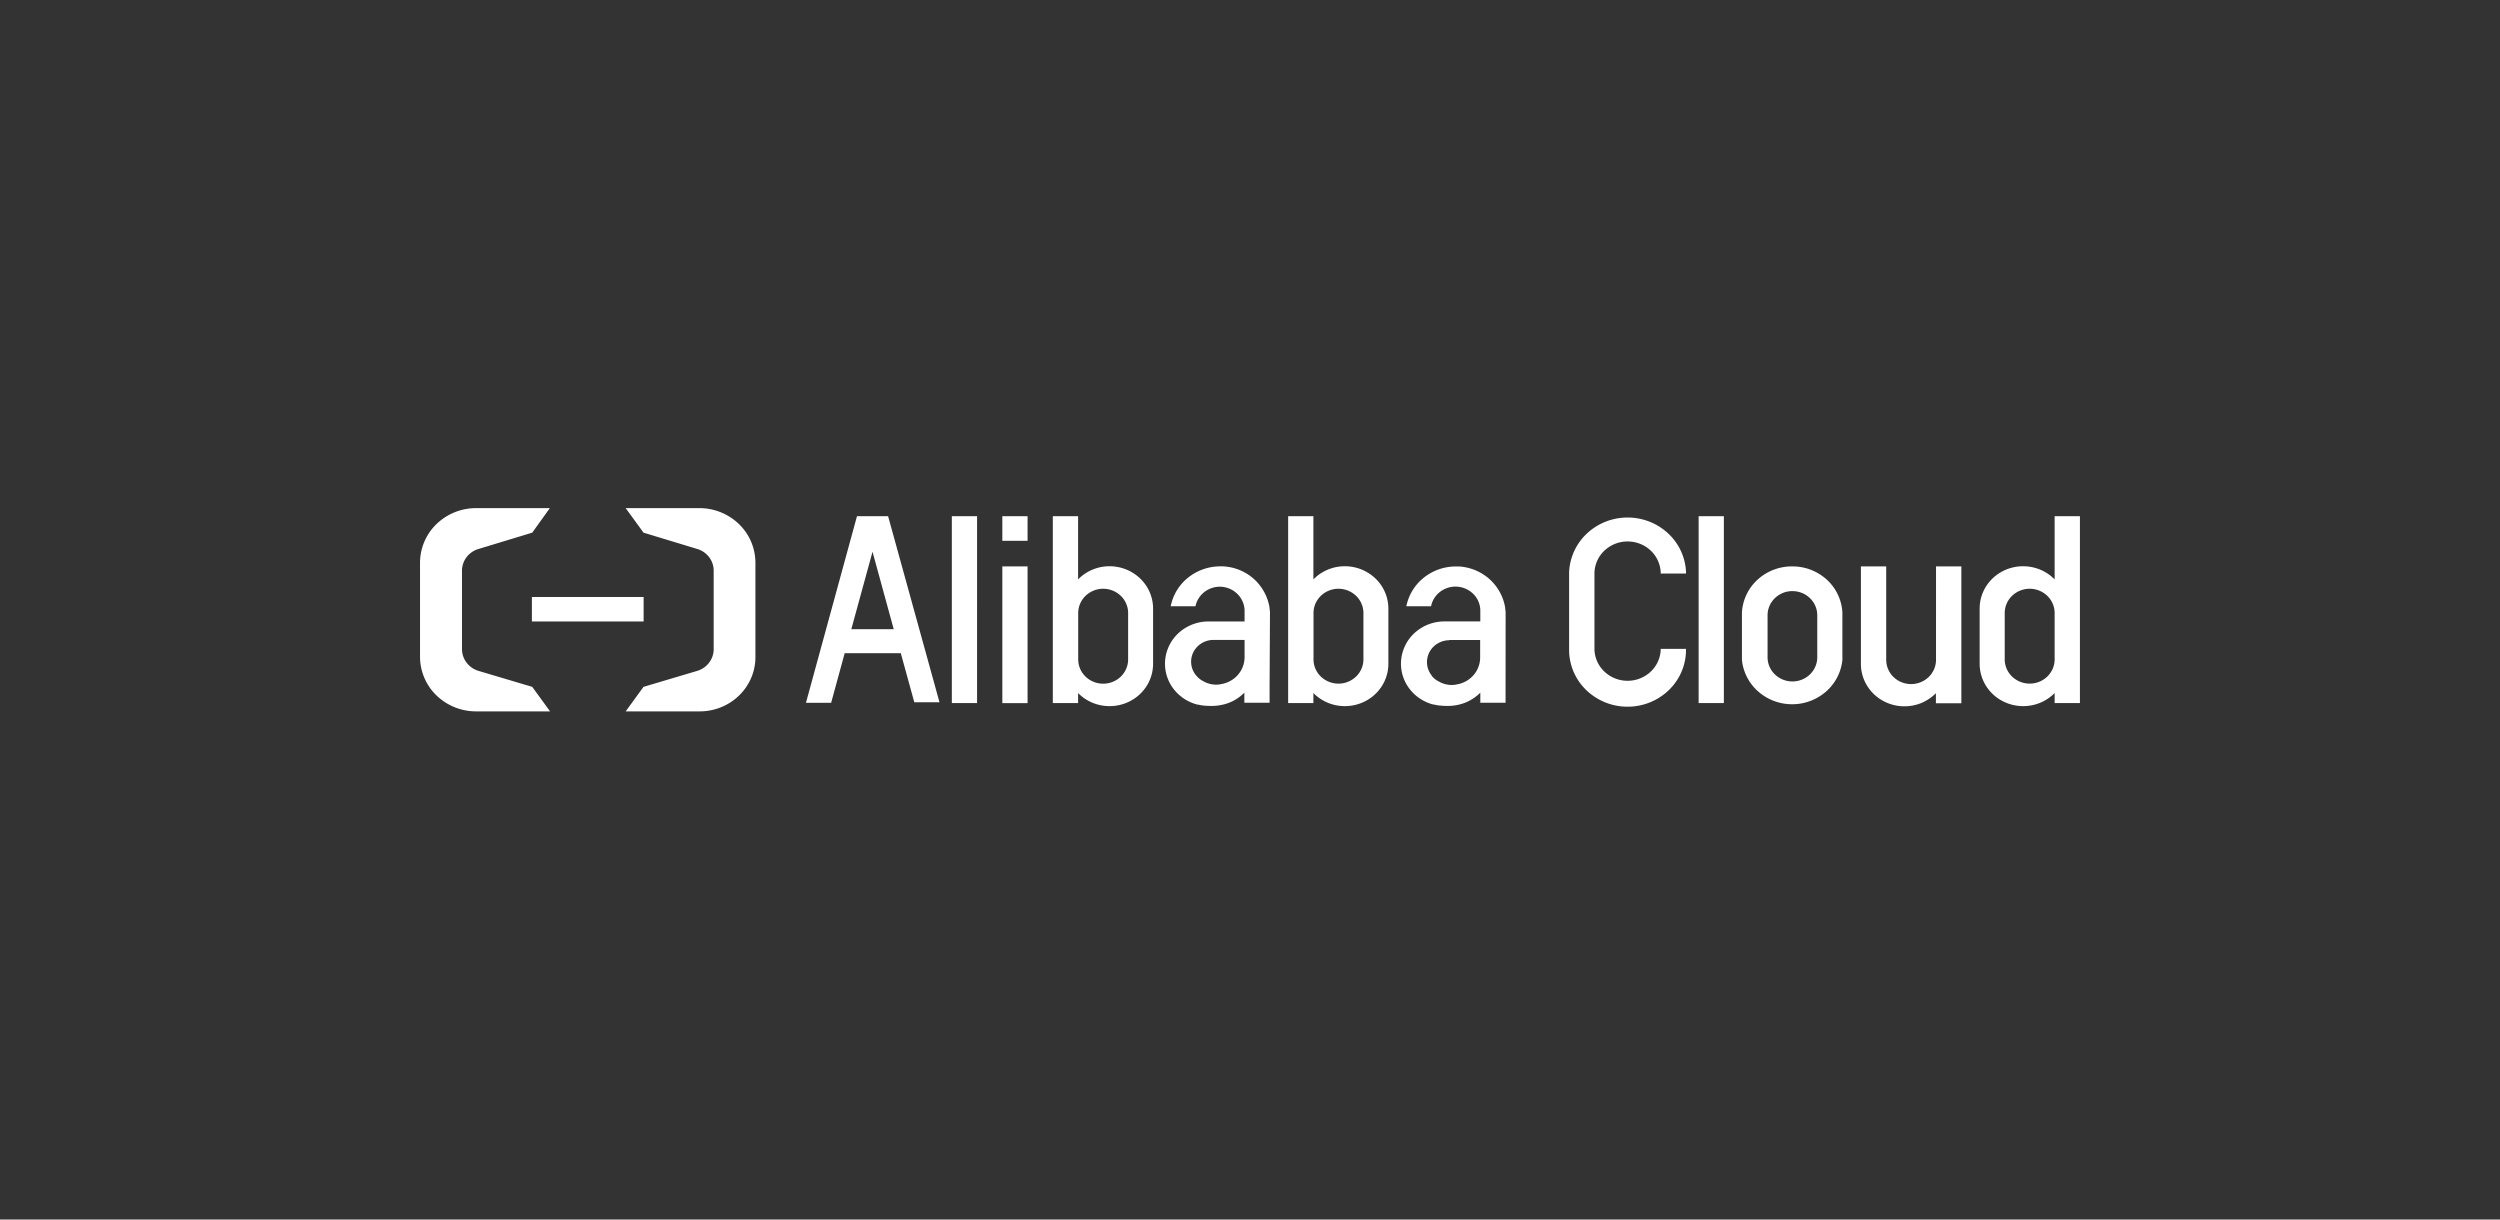 <svg xmlns="http://www.w3.org/2000/svg" width="246" height="120" fill="none"><rect width="100%" height="100%" fill="#333333" stroke="none"/><g fill="#fff" clip-path="url(#a)" style="mix-blend-mode:luminosity"><path d="M63.332 58.744H52.338v2.409h10.994z"/><path d="M68.84 50h-7.274l1.756 2.414 5.304 1.61c.468.143.876.43 1.164.816s.441.852.436 1.33v7.693c.004.477-.15.942-.438 1.328a2.3 2.3 0 0 1-1.162.818l-5.304 1.577L61.566 70h7.275c.724 0 1.44-.138 2.109-.407a5.5 5.5 0 0 0 1.785-1.164c.511-.499.915-1.09 1.189-1.742a5.2 5.2 0 0 0 .409-2.052v-9.27a5.3 5.3 0 0 0-1.607-3.784A5.6 5.6 0 0 0 68.84 50M46.851 50h7.253l-1.733 2.414-5.304 1.61c-.47.143-.878.429-1.167.815a2.2 2.2 0 0 0-.44 1.33v7.694a2.2 2.2 0 0 0 .442 1.328c.289.386.697.673 1.165.818l5.304 1.577L54.126 70H46.85a5.6 5.6 0 0 1-3.902-1.571 5.3 5.3 0 0 1-1.617-3.794v-9.27a5.3 5.3 0 0 1 1.617-3.794A5.6 5.6 0 0 1 46.85 50M163.413 63.949a3.13 3.13 0 0 1-1 2.157 3.31 3.31 0 0 1-2.259.883 3.3 3.3 0 0 1-2.258-.883 3.13 3.13 0 0 1-1.001-2.157V56.32a3.13 3.13 0 0 1 1.001-2.157 3.3 3.3 0 0 1 2.258-.883c.842 0 1.651.316 2.259.883a3.13 3.13 0 0 1 1 2.157v.118h2.495v-.09a5.52 5.52 0 0 0-1.747-3.845 5.84 5.84 0 0 0-4.007-1.578 5.84 5.84 0 0 0-4.007 1.578 5.53 5.53 0 0 0-1.747 3.844v7.602a5.5 5.5 0 0 0 1.685 3.953 5.84 5.84 0 0 0 4.067 1.637 5.83 5.83 0 0 0 4.066-1.637 5.5 5.5 0 0 0 1.685-3.953v-.102h-2.495zM176.374 55.735a5 5 0 0 0-3.421 1.296 4.73 4.73 0 0 0-1.547 3.237v4.683a4.78 4.78 0 0 0 1.61 3.099 5.05 5.05 0 0 0 3.333 1.248 5.05 5.05 0 0 0 3.332-1.248 4.78 4.78 0 0 0 1.61-3.099v-4.688a4.72 4.72 0 0 0-1.527-3.22 5 5 0 0 0-3.39-1.308m2.445 8.943c0 .63-.258 1.235-.716 1.68a2.48 2.48 0 0 1-1.729.696 2.48 2.48 0 0 1-1.729-.696 2.34 2.34 0 0 1-.716-1.68v-4.136c0-.63.257-1.235.716-1.681a2.48 2.48 0 0 1 1.729-.696c.648 0 1.27.25 1.729.696.458.446.716 1.05.716 1.68zM169.628 50.794h-2.483v18.39h2.483zM101.113 55.735h-2.484v13.45h2.484zM96.144 50.794H93.66v18.39h2.484zM87.39 50.794h-3.063l-5.022 18.364h2.478l1.335-4.882h5.52l1.33 4.828h2.478l-5.055-18.3zm.552 11.116H83.77l2.086-7.618zM190.504 64.93c0 .632-.259 1.238-.718 1.685a2.5 2.5 0 0 1-1.733.698c-.65 0-1.273-.251-1.733-.698a2.35 2.35 0 0 1-.717-1.684v-9.196h-2.49v9.593a4.1 4.1 0 0 0 .457 1.88c.302.584.741 1.09 1.282 1.478.54.388 1.167.647 1.83.756a4.4 4.4 0 0 0 1.984-.128q.357-.101.684-.274c.38-.19.728-.434 1.032-.724l.111-.102v.987h2.505V55.735h-2.494zM101.113 50.794h-2.484v2.42h2.484zM109.181 55.719a4.32 4.32 0 0 0-2.991 1.19l-.105.103v-6.218h-2.489v18.39h2.489v-.987l.105.102a4.3 4.3 0 0 0 2.192 1.111 4.4 4.4 0 0 0 2.459-.252 4.26 4.26 0 0 0 1.906-1.531 4.1 4.1 0 0 0 .717-2.3v-5.445a4.1 4.1 0 0 0-1.256-2.942 4.35 4.35 0 0 0-3.027-1.221m1.827 4.603v4.565c0 .633-.259 1.24-.719 1.688-.461.448-1.086.7-1.737.7a2.5 2.5 0 0 1-1.737-.7 2.36 2.36 0 0 1-.719-1.688v-4.565c0-.633.259-1.24.719-1.688a2.5 2.5 0 0 1 1.737-.7c.651 0 1.276.252 1.737.7.46.447.719 1.055.719 1.688M132.339 55.719a4.33 4.33 0 0 0-2.997 1.19l-.104.103v-6.218h-2.484v18.39h2.484v-.987l.104.102a4.33 4.33 0 0 0 2.193 1.111 4.4 4.4 0 0 0 2.459-.252 4.25 4.25 0 0 0 1.905-1.531 4.1 4.1 0 0 0 .718-2.3v-5.445a4.1 4.1 0 0 0-1.254-2.94 4.35 4.35 0 0 0-3.024-1.223m1.822 4.603v4.56c0 .633-.259 1.24-.72 1.688a2.5 2.5 0 0 1-1.736.7 2.5 2.5 0 0 1-1.737-.7 2.35 2.35 0 0 1-.719-1.688v-4.56c0-.633.258-1.24.719-1.688a2.5 2.5 0 0 1 1.737-.7 2.5 2.5 0 0 1 1.736.7c.461.447.72 1.055.72 1.688M202.176 50.794v6.218l-.105-.102a4.3 4.3 0 0 0-2.192-1.117 4.4 4.4 0 0 0-2.462.25 4.25 4.25 0 0 0-1.907 1.535 4.08 4.08 0 0 0-.713 2.304v5.461a4.1 4.1 0 0 0 .724 2.294 4.26 4.26 0 0 0 1.907 1.524 4.4 4.4 0 0 0 2.455.248 4.3 4.3 0 0 0 2.188-1.11l.105-.102v.987h2.489v-18.39zm0 9.528v4.56c0 .313-.063.624-.187.913-.123.29-.304.553-.532.775a2.5 2.5 0 0 1-.797.518 2.52 2.52 0 0 1-2.677-.518 2.4 2.4 0 0 1-.532-.774c-.123-.29-.187-.6-.187-.914v-4.56c0-.314.064-.624.187-.914s.304-.553.532-.774c.228-.222.499-.398.797-.518a2.52 2.52 0 0 1 1.88 0c.298.12.569.296.797.518.228.221.409.485.532.774s.187.6.187.914M124.966 60.284a4 4 0 0 0-.05-.472v-.064a4.85 4.85 0 0 0-.85-2.017 4.8 4.8 0 0 0-1.61-1.413 4.95 4.95 0 0 0-2.082-.588h-.287a5.06 5.06 0 0 0-3.174 1.106 4.8 4.8 0 0 0-1.716 2.82h2.439c.11-.54.409-1.028.847-1.38a2.5 2.5 0 0 1 1.554-.545c.63.007 1.234.25 1.685.677s.718 1.006.744 1.619v1.126h-3.527a4.35 4.35 0 0 0-2.838 1.024 4.13 4.13 0 0 0-1.43 2.593 4.07 4.07 0 0 0 .694 2.864 4.28 4.28 0 0 0 2.47 1.7h.066l.237.054.298.043h.061q.322.033.646.032a4.8 4.8 0 0 0 1.496-.209 4.2 4.2 0 0 0 1.694-.992l.111-.102v.987h2.483v-1.61zm-5.553 2.683h3.053v1.7c0 .627-.226 1.235-.638 1.717a2.77 2.77 0 0 1-1.62.923 2.5 2.5 0 0 1-.552.064 2.55 2.55 0 0 1-1.258-.343 2.6 2.6 0 0 1-.32-.199 2.4 2.4 0 0 1-.381-.37l-.028-.032a2.093 2.093 0 0 1-.234-2.266c.184-.36.469-.664.821-.876.353-.21.76-.321 1.174-.318zM148.153 60.295a4 4 0 0 0-.05-.472v-.065a4.83 4.83 0 0 0-2.461-3.423 5 5 0 0 0-2.081-.595h-.287a5.06 5.06 0 0 0-3.171 1.102 4.8 4.8 0 0 0-1.719 2.815h2.434c.112-.575.438-1.09.917-1.445a2.494 2.494 0 0 1 3.252.245c.416.422.657.98.677 1.564v1.127h-3.532a4.35 4.35 0 0 0-2.826 1.037 4.12 4.12 0 0 0-1.416 2.593 4.07 4.07 0 0 0 .699 2.856 4.28 4.28 0 0 0 2.466 1.695h.067l.237.054.298.043h.061q.322.036.645.037a4.8 4.8 0 0 0 1.496-.209 4.36 4.36 0 0 0 1.695-.992l.11-.102v.987h2.484v-1.61zm-5.552 2.682h3.046V64.7a2.64 2.64 0 0 1-.637 1.716 2.78 2.78 0 0 1-1.62.923 2.5 2.5 0 0 1-.552.064 2.55 2.55 0 0 1-1.258-.343 2.1 2.1 0 0 1-.707-.569v-.032a2.08 2.08 0 0 1-.458-1.298 2.12 2.12 0 0 1 .633-1.52 2.24 2.24 0 0 1 1.553-.642z"/></g><defs><clipPath id="a"><path fill="#fff" d="M41.332 50h163.333v20H41.332z"/></clipPath></defs></svg>